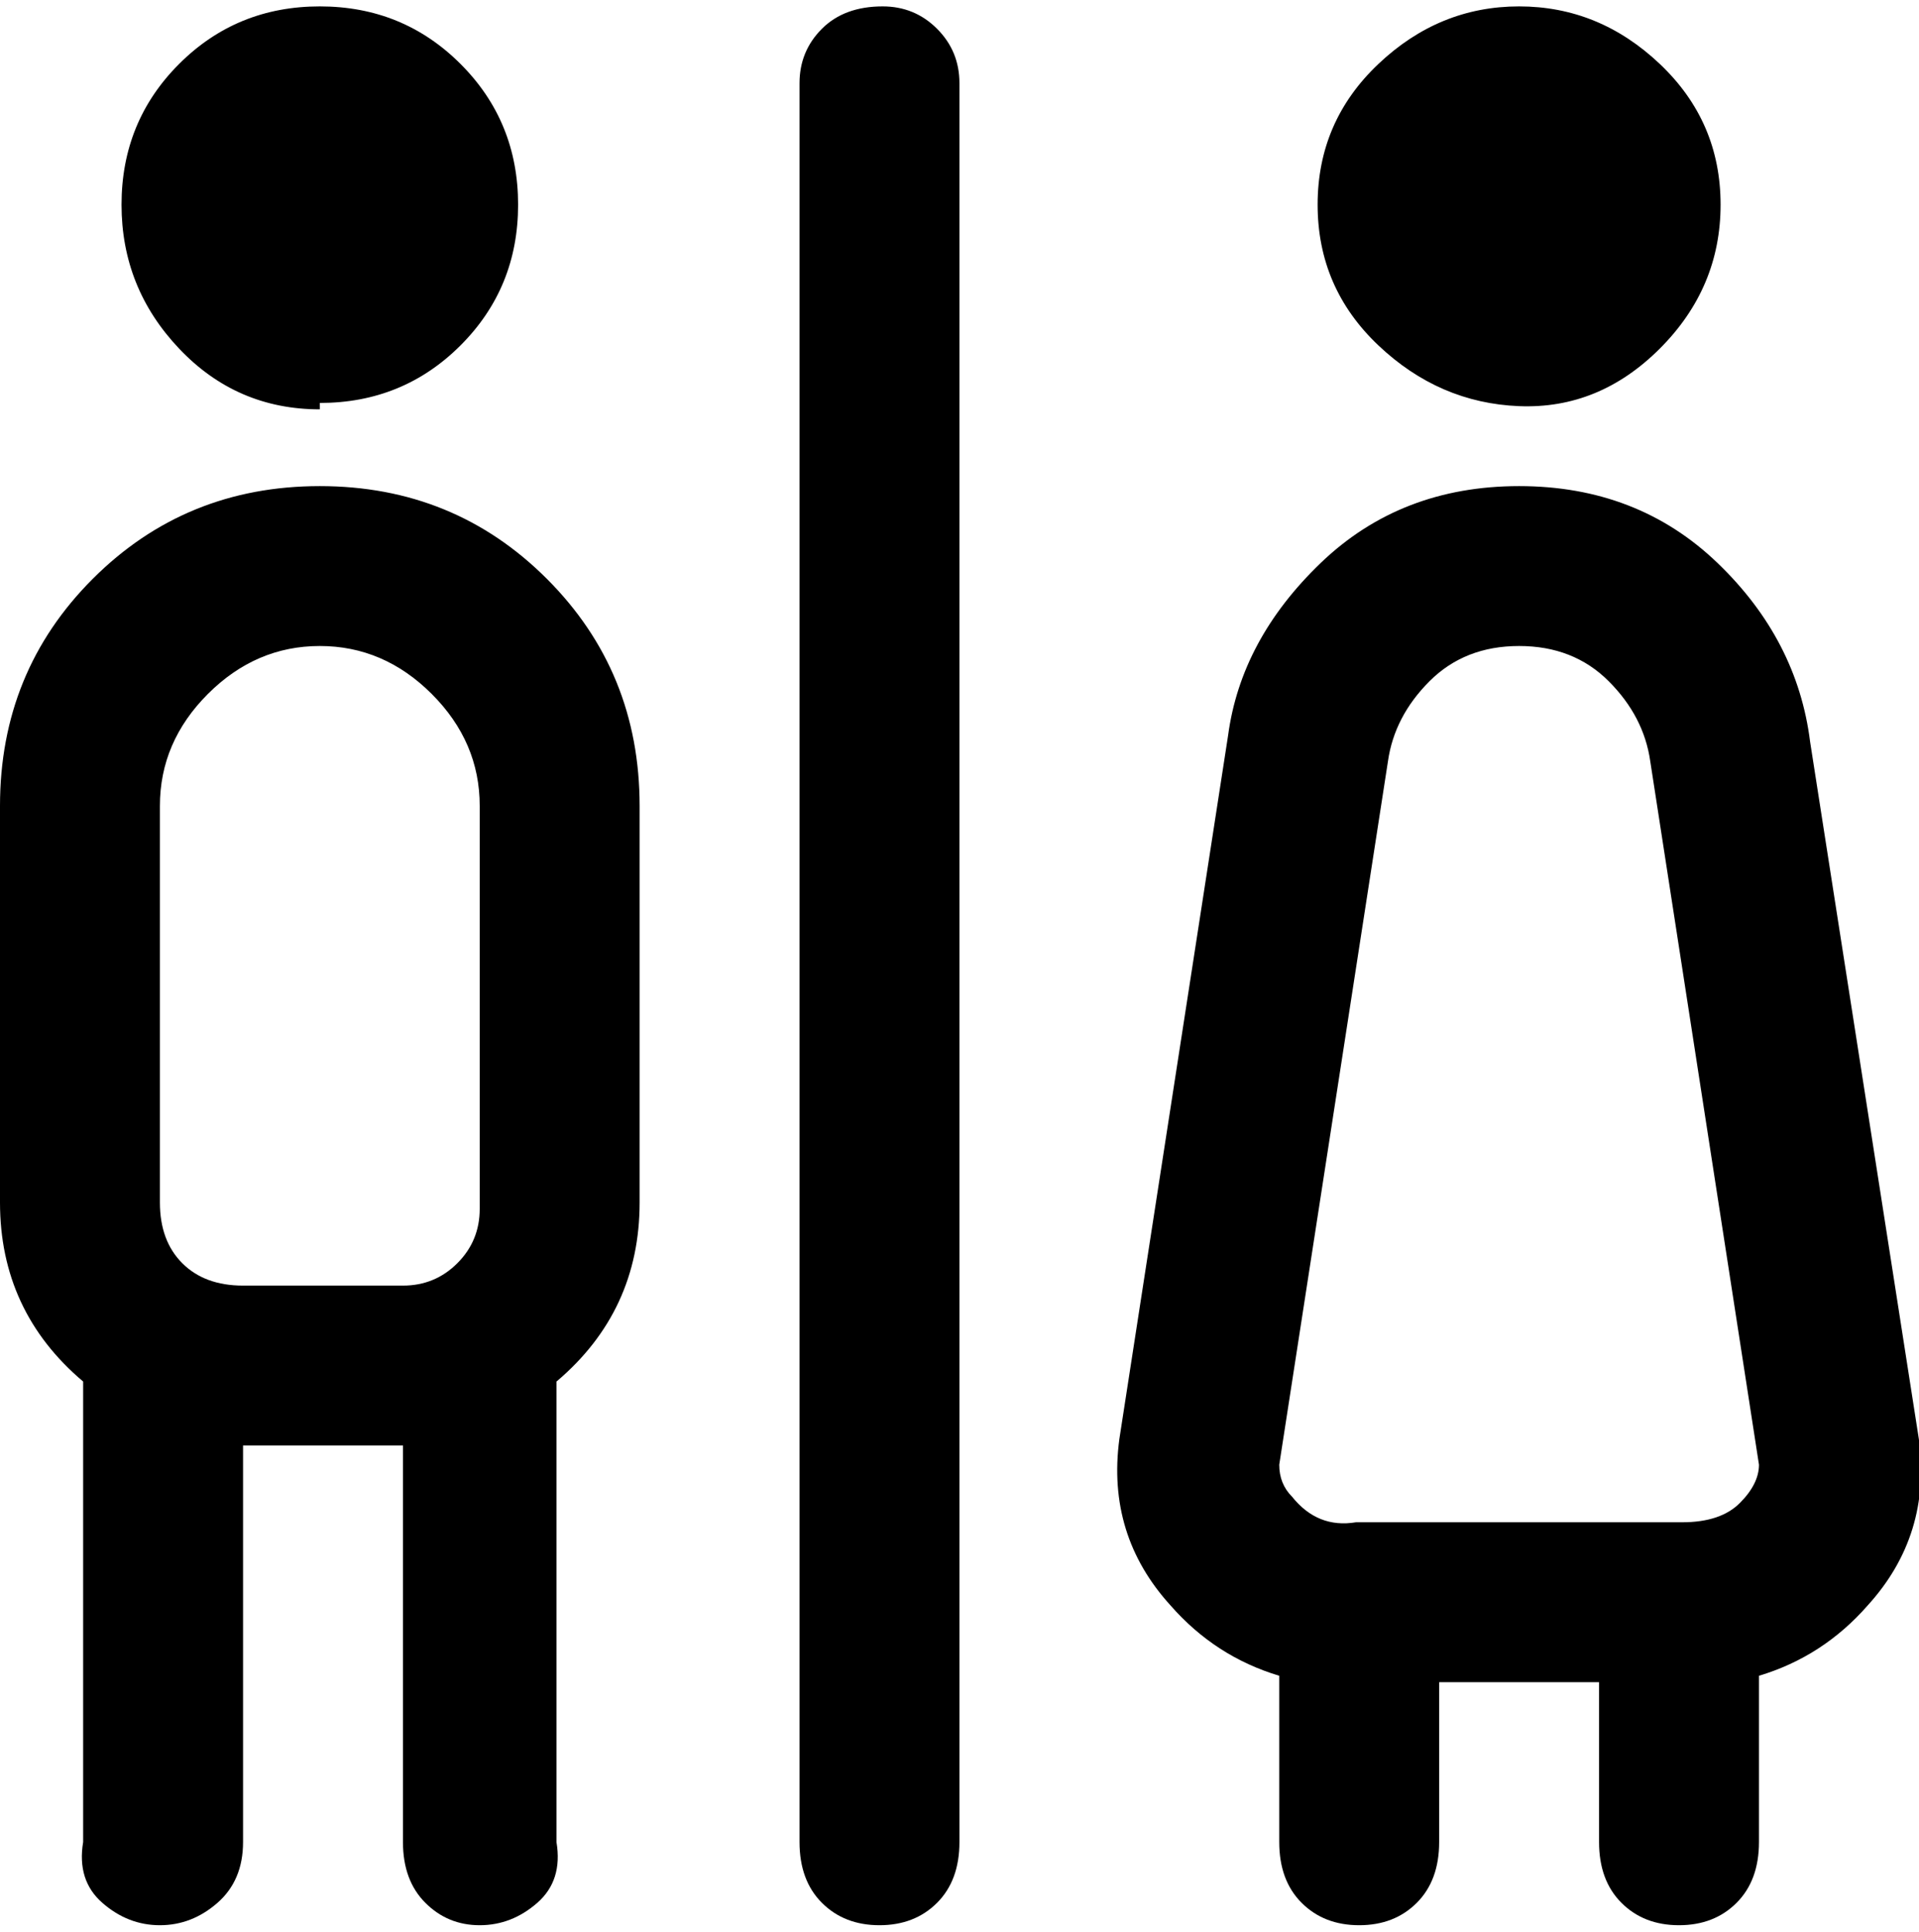 <svg viewBox="0 0 300.02 302.001" xmlns="http://www.w3.org/2000/svg"><path d="M206 32q0-13 9.5-22t22-9q12.5 0 22 9t9.5 22q0 13-9.5 22.5t-22 9q-12.5-.5-22-9.5T206 32zm86 219q-7 8-17 11v26q0 6-3.5 9.5t-9 3.5q-5.5 0-9-3.5T250 288v-25h-25v25q0 6-3.5 9.5t-9 3.5q-5.5 0-9-3.5T200 288v-26q-10-3-17-11-10-11-8-26l17-110q2-15 14.5-27t31-12q18.5 0 31 12t14.5 28l17 109q2 15-8 26zm-90-17q4 5 10 4h51q6 0 9-3t3-6l-17-110q-1-7-6.5-12.5t-14-5.5q-8.5 0-14 5.5T217 119l-17 110q0 3 2 5zM50 63q13 0 22-9t9-22q0-13-9-22T50 1q-13 0-22 9t-9 22q0 13 9 22.5T50 64v-1zm50 63v62q0 17-13 28v72q1 6-3 9.5t-9 3.5q-5 0-8.5-3.5T63 288v-62H38v62q0 6-4 9.5t-9 3.5q-5 0-9-3.5t-3-9.5v-72Q0 205 0 188v-62q0-21 14.5-35.5T50 76q21 0 35.5 14.5T100 126zm-37 75q5 0 8.5-3.5T75 189v-63q0-10-7.5-17.5T50 101q-10 0-17.5 7.5T25 126v62q0 6 3.5 9.5T38 201h25zM138 1q-6 0-9.5 3.5T125 13v275q0 6 3.5 9.5t9 3.5q5.5 0 9-3.5t3.5-9.5V13q0-5-3.5-8.5T138 1z"/></svg>